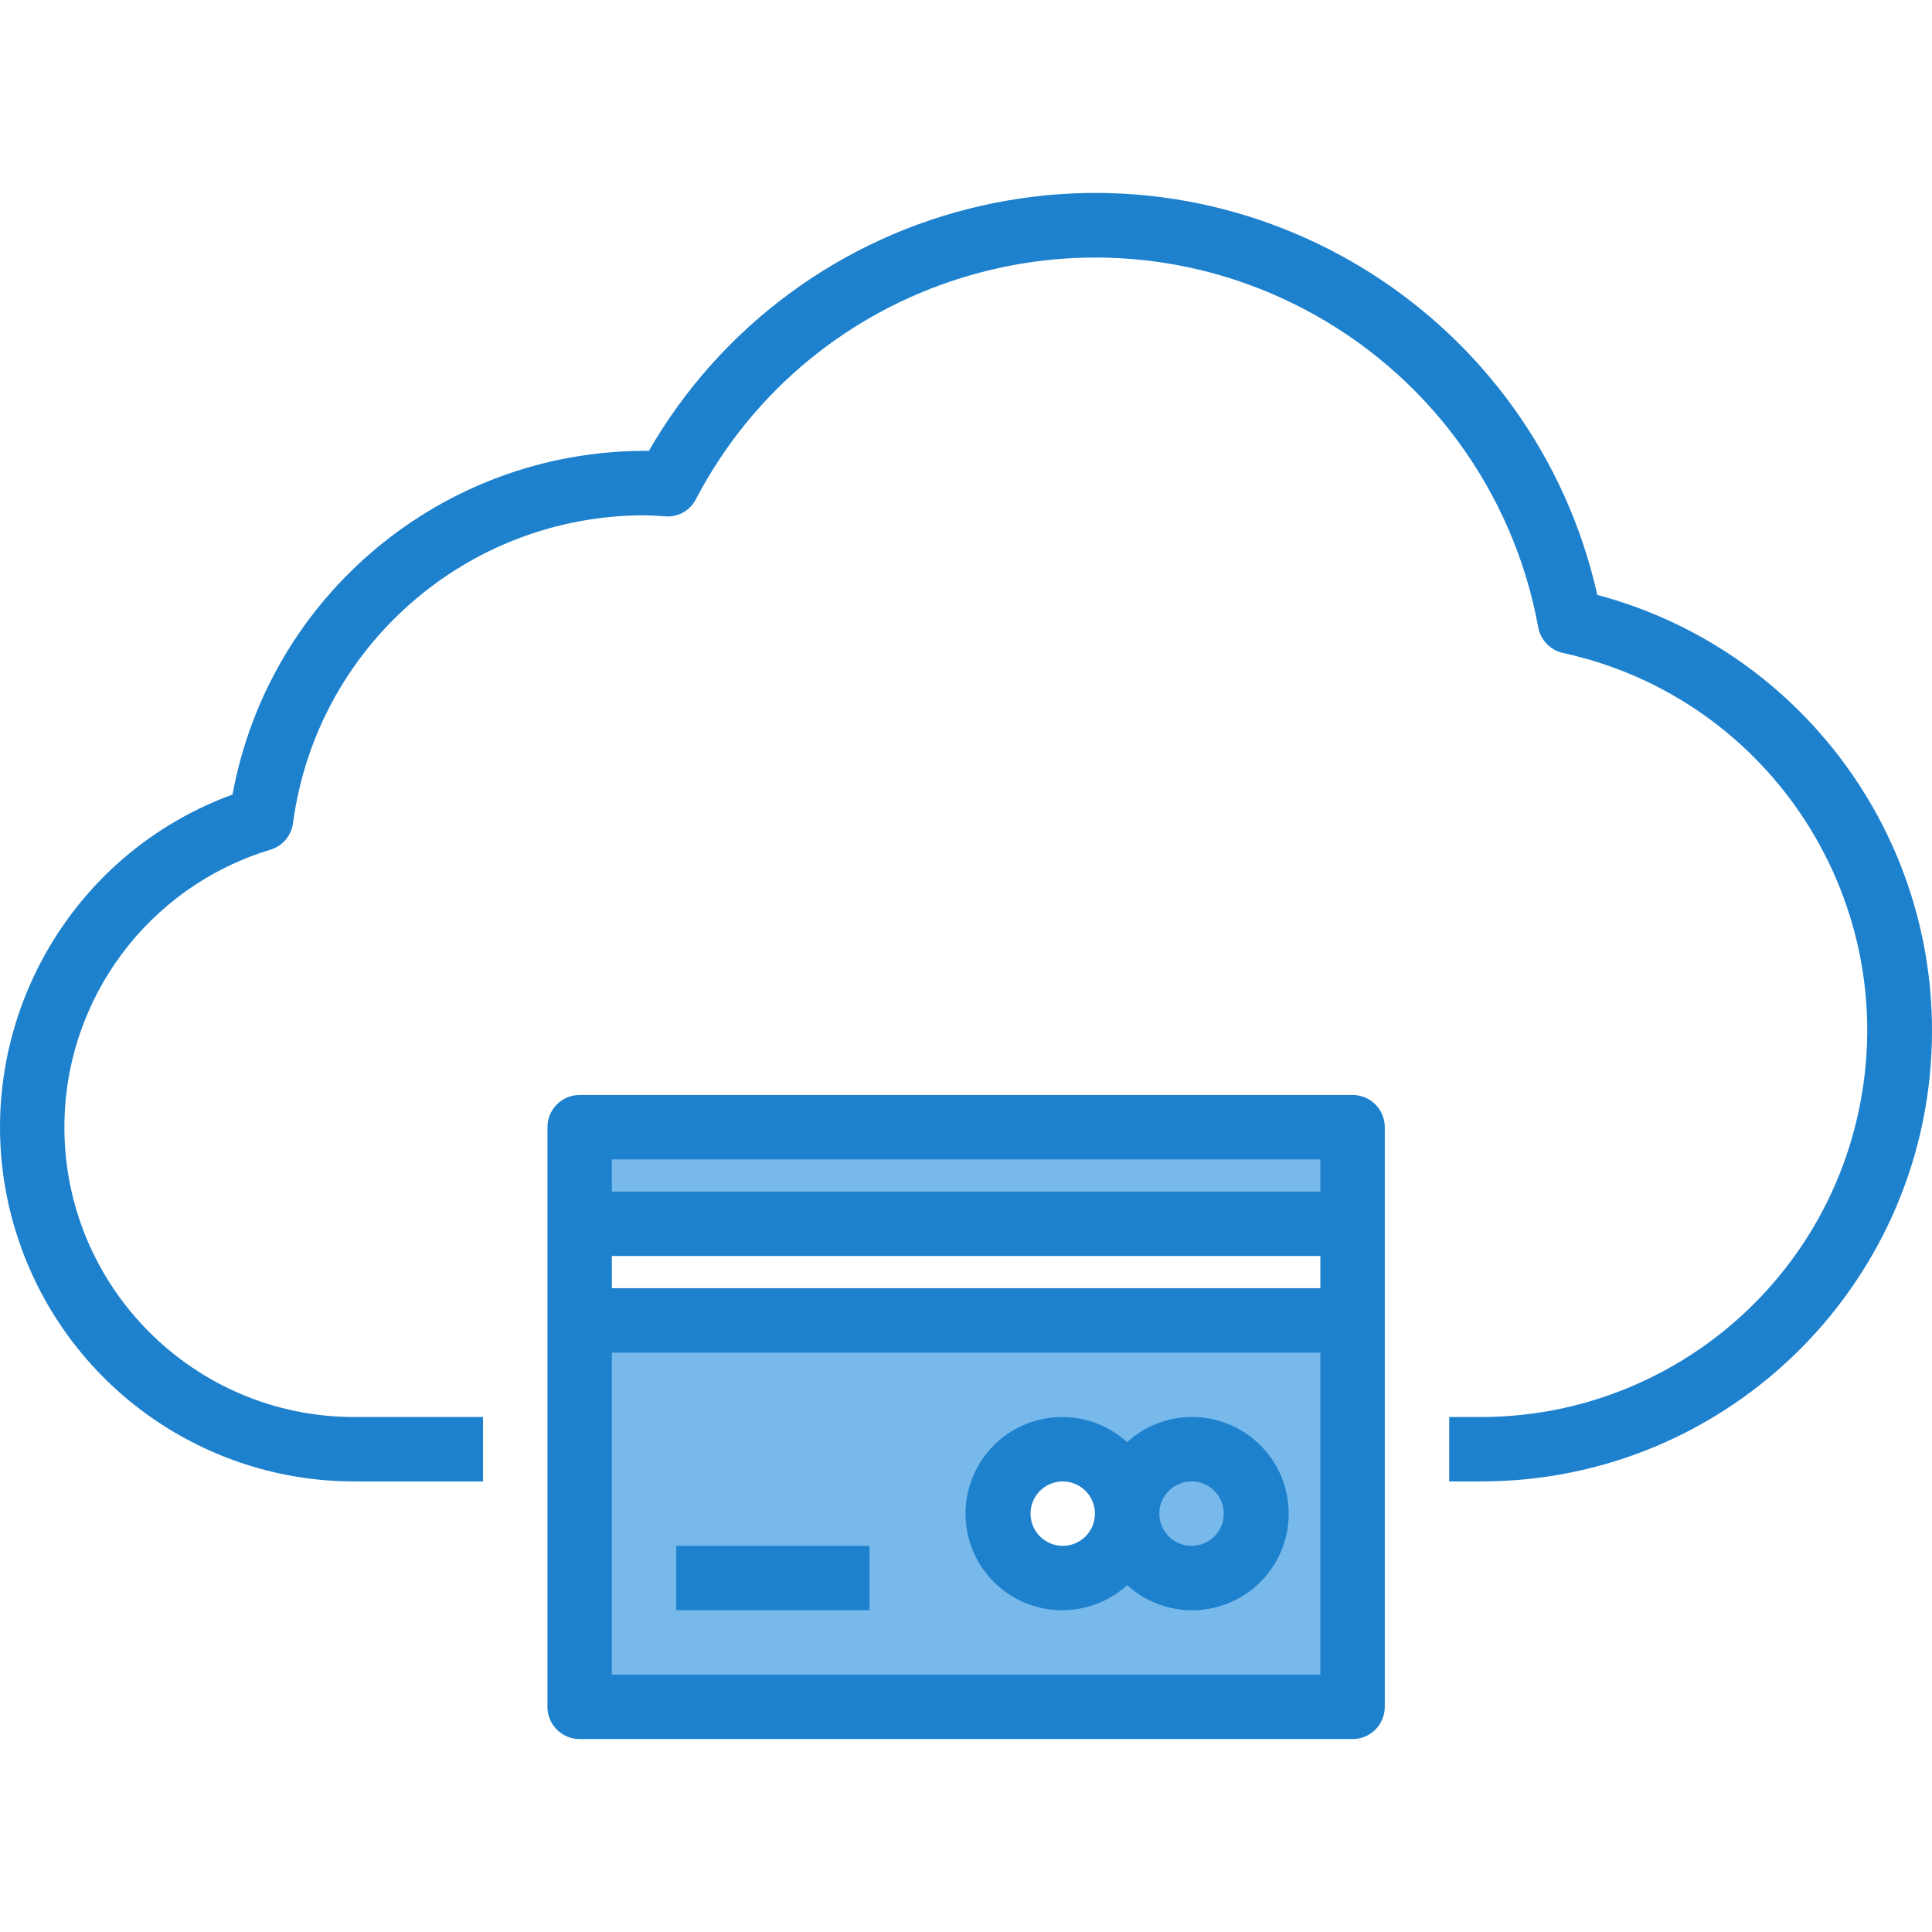 <?xml version="1.0" encoding="iso-8859-1"?>
<!-- Generator: Adobe Illustrator 19.0.0, SVG Export Plug-In . SVG Version: 6.00 Build 0)  -->
<svg version="1.1" id="Capa_1" xmlns="http://www.w3.org/2000/svg" xmlns:xlink="http://www.w3.org/1999/xlink" x="0px" y="0px"
	 viewBox="0 0 479.924 479.924" style="enable-background:new 0 0 479.924 479.924;" xml:space="preserve">
<g>
	<path style="fill:#78B9EB;" d="M143.991,328v96h192v-96H143.991z M295.991,392c-8.837,0-16-7.163-16-16c0,8.837-7.163,16-16,16
		s-16-7.163-16-16s7.163-16,16-16s16,7.163,16,16c0-8.837,7.163-16,16-16s16,7.163,16,16S304.828,392,295.991,392z"/>
	<path style="fill:#78B9EB;" d="M143.991,280h192v24h-192V280z"/>
	<circle style="fill:#78B9EB;" cx="295.991" cy="376" r="16"/>
</g>
<g>
	<path style="fill:#1E81CE;" d="M396.791,147.784C381.287,78.867,312.85,35.567,243.933,51.071
		c-34.888,7.849-64.896,29.944-82.75,60.928h-1.192c-50.189,0.125-93.158,36.006-102.232,85.368
		c-45.636,16.715-69.082,67.26-52.367,112.897C18.089,344.93,51.073,367.986,87.991,368h32v-16h-32
		c-39.765-0.004-71.997-32.242-71.993-72.007c0.003-31.748,20.8-59.746,51.193-68.921c3.003-0.915,5.193-3.503,5.6-6.616
		c5.841-43.714,43.097-76.38,87.2-76.456c1.256,0,2.488,0.088,3.72,0.168l1.6,0.104c3.147,0.234,6.126-1.448,7.552-4.264
		c28.665-54.758,96.293-75.911,151.051-47.246c30.533,15.983,51.998,45.143,58.189,79.046c0.575,3.189,3.017,5.716,6.184,6.4
		c51.8,11.305,84.627,62.462,73.322,114.262c-9.609,44.03-48.552,75.448-93.618,75.53h-8v16h8
		c61.856-0.037,111.97-50.211,111.933-112.067C479.894,205.219,445.791,160.854,396.791,147.784z"/>
	<path style="fill:#1E81CE;" d="M335.991,272h-192c-4.418,0-8,3.582-8,8v144c0,4.418,3.582,8,8,8h192c4.418,0,8-3.582,8-8V280
		C343.991,275.581,340.41,272,335.991,272z M327.991,288v8h-176v-8H327.991z M327.991,320h-176v-8h176V320z M151.991,416v-80h176v80
		H151.991z"/>
	<path style="fill:#1E81CE;" d="M295.991,352c-5.923,0.021-11.627,2.245-16,6.24c-9.809-8.915-24.987-8.191-33.903,1.617
		c-8.915,9.809-8.191,24.987,1.617,33.903c9.154,8.32,23.132,8.32,32.285,0c9.809,8.915,24.987,8.19,33.903-1.618
		c8.915-9.809,8.19-24.987-1.618-33.903C307.822,354.191,302.01,351.964,295.991,352L295.991,352z M263.991,384
		c-4.418,0-8-3.582-8-8s3.582-8,8-8s8,3.582,8,8S268.41,384,263.991,384z M295.991,384c-4.418,0-8-3.582-8-8s3.582-8,8-8
		s8,3.582,8,8S300.41,384,295.991,384z"/>
	<path style="fill:#1E81CE;" d="M167.991,384h48v16h-48V384z"/>
</g>
<g>
</g>
<g>
</g>
<g>
</g>
<g>
</g>
<g>
</g>
<g>
</g>
<g>
</g>
<g>
</g>
<g>
</g>
<g>
</g>
<g>
</g>
<g>
</g>
<g>
</g>
<g>
</g>
<g>
</g>
</svg>
